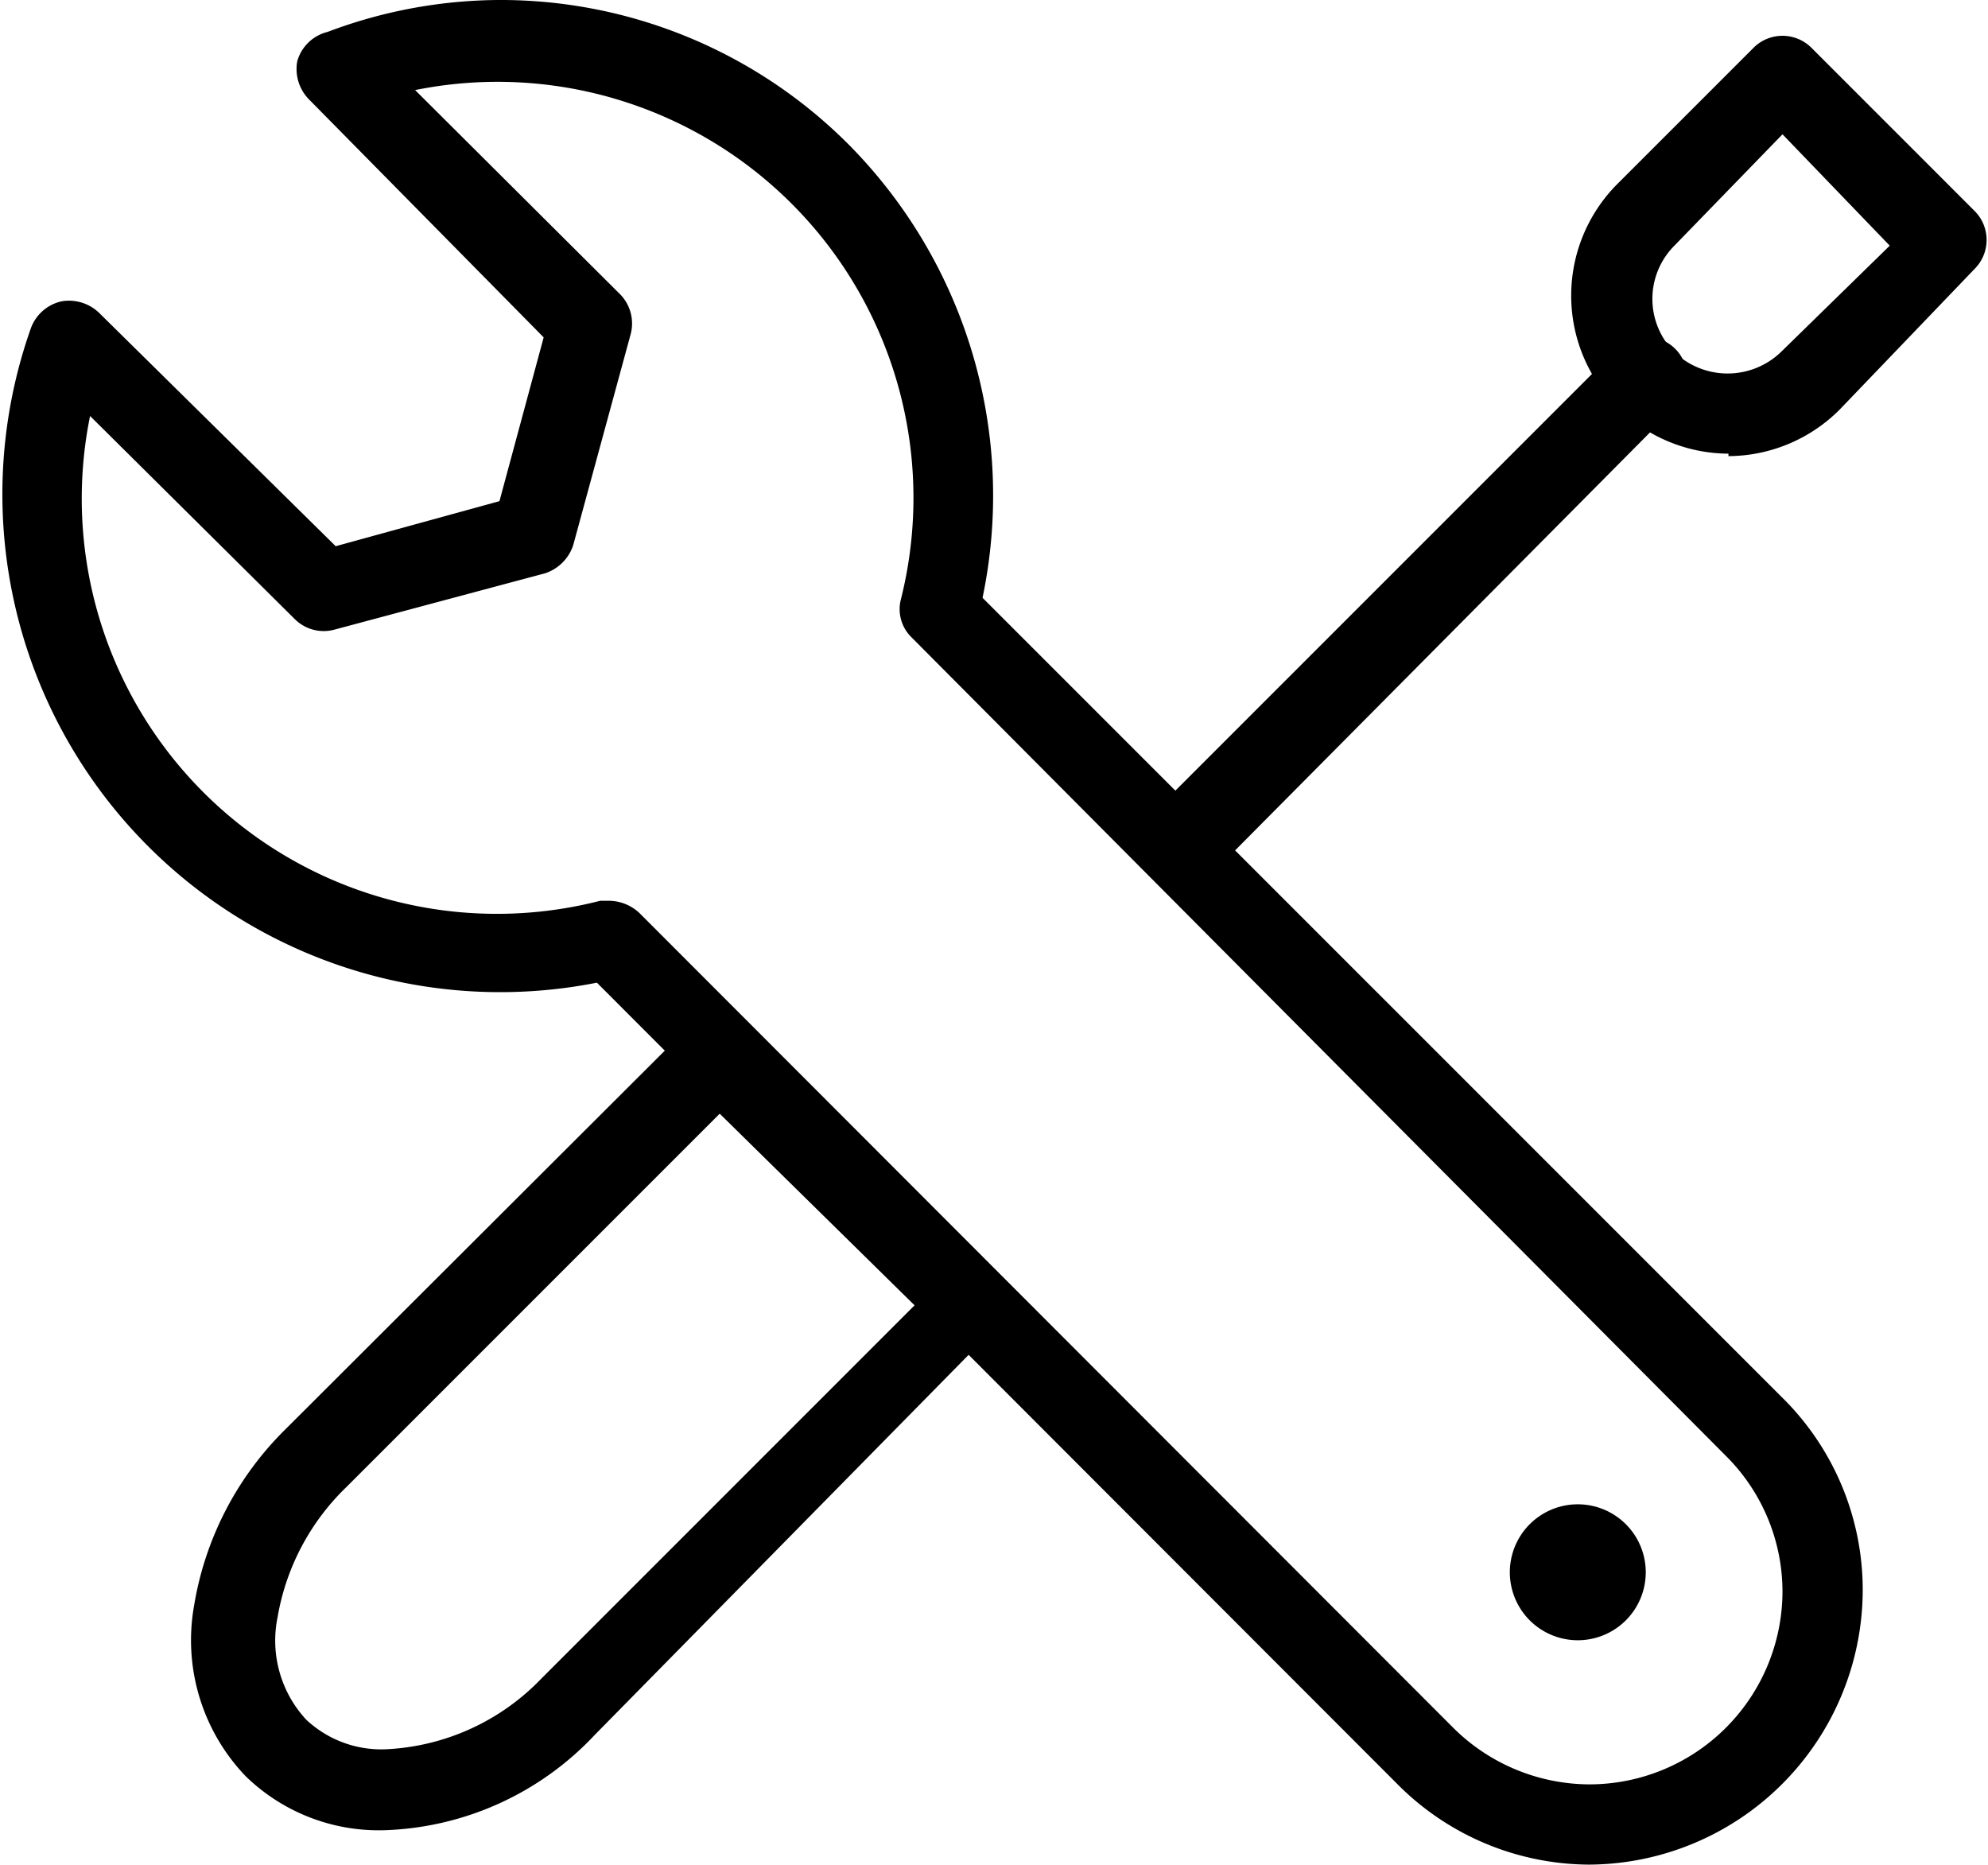 <svg id="Layer_3" data-name="Layer 3" xmlns="http://www.w3.org/2000/svg" viewBox="0 0 24.28 22.77"><path d="M4.69,22.35A2.33,2.33,0,0,1,3,21.69a2.4,2.4,0,0,1-.63-2.08,3.91,3.91,0,0,1,1.12-2.16l4.92-4.91a.51.51,0,0,1,.71,0l3,3a.52.52,0,0,1,.14.36.5.5,0,0,1-.14.35L7.26,21.19a3.68,3.68,0,0,1-2.57,1.16Zm4.1-8.75L4.23,18.16a2.88,2.88,0,0,0-.84,1.59A1.42,1.42,0,0,0,3.74,21a1.34,1.34,0,0,0,1,.36,2.81,2.81,0,0,0,1.87-.86l4.56-4.56L8.79,13.6Z" fill="currentColor"/><path d="M21.11,5.54a1.93,1.93,0,0,1-1.36-3.29L21.42.58a.5.5,0,0,1,.7,0l2,2a.5.5,0,0,1,0,.7L22.47,5a1.93,1.93,0,0,1-1.36.57Zm.66-3.9L20.45,3a.92.92,0,0,0,0,1.3.94.94,0,0,0,1.3,0L23.08,3,21.77,1.64Z" fill="currentColor"/><path d="M14.6,10.61a.47.47,0,0,1-.35-.14.5.5,0,0,1,0-.71l5.5-5.5a.5.5,0,0,1,.71.71L15,10.47a.5.5,0,0,1-.36.14Z" fill="currentColor"/><path d="M19.41,22.77h0a3.32,3.32,0,0,1-2.36-1L7.29,12A6.08,6.08,0,0,1,.38,4a.52.52,0,0,1,.37-.32.53.53,0,0,1,.46.14L4.1,6.67l2-.55.54-2L3.77,1.21A.53.53,0,0,1,3.63.75.51.51,0,0,1,4,.39,6,6,0,0,1,6.08,0a6,6,0,0,1,4.3,1.78A6.09,6.09,0,0,1,12,7.3l9.75,9.75a3.3,3.3,0,0,1,1,2.37,3.36,3.36,0,0,1-3.36,3.35ZM7.45,11a.55.55,0,0,1,.36.15l9.94,9.95a2.37,2.37,0,0,0,1.66.69h0a2.36,2.36,0,0,0,2.36-2.35,2.34,2.34,0,0,0-.69-1.66l-9.95-10A.48.48,0,0,1,11,7.33,5.08,5.08,0,0,0,5.07,1.1L7.58,3.6a.51.51,0,0,1,.12.49L7,6.66A.54.54,0,0,1,6.66,7l-2.58.69a.5.5,0,0,1-.48-.13L1.1,5.08A5.07,5.07,0,0,0,7.33,11l.12,0Z" fill="currentColor"/><path d="M19.27,18.37a.83.83,0,1,0,0,1.66.83.83,0,0,0,0-1.66Z" fill="currentColor"/></svg>